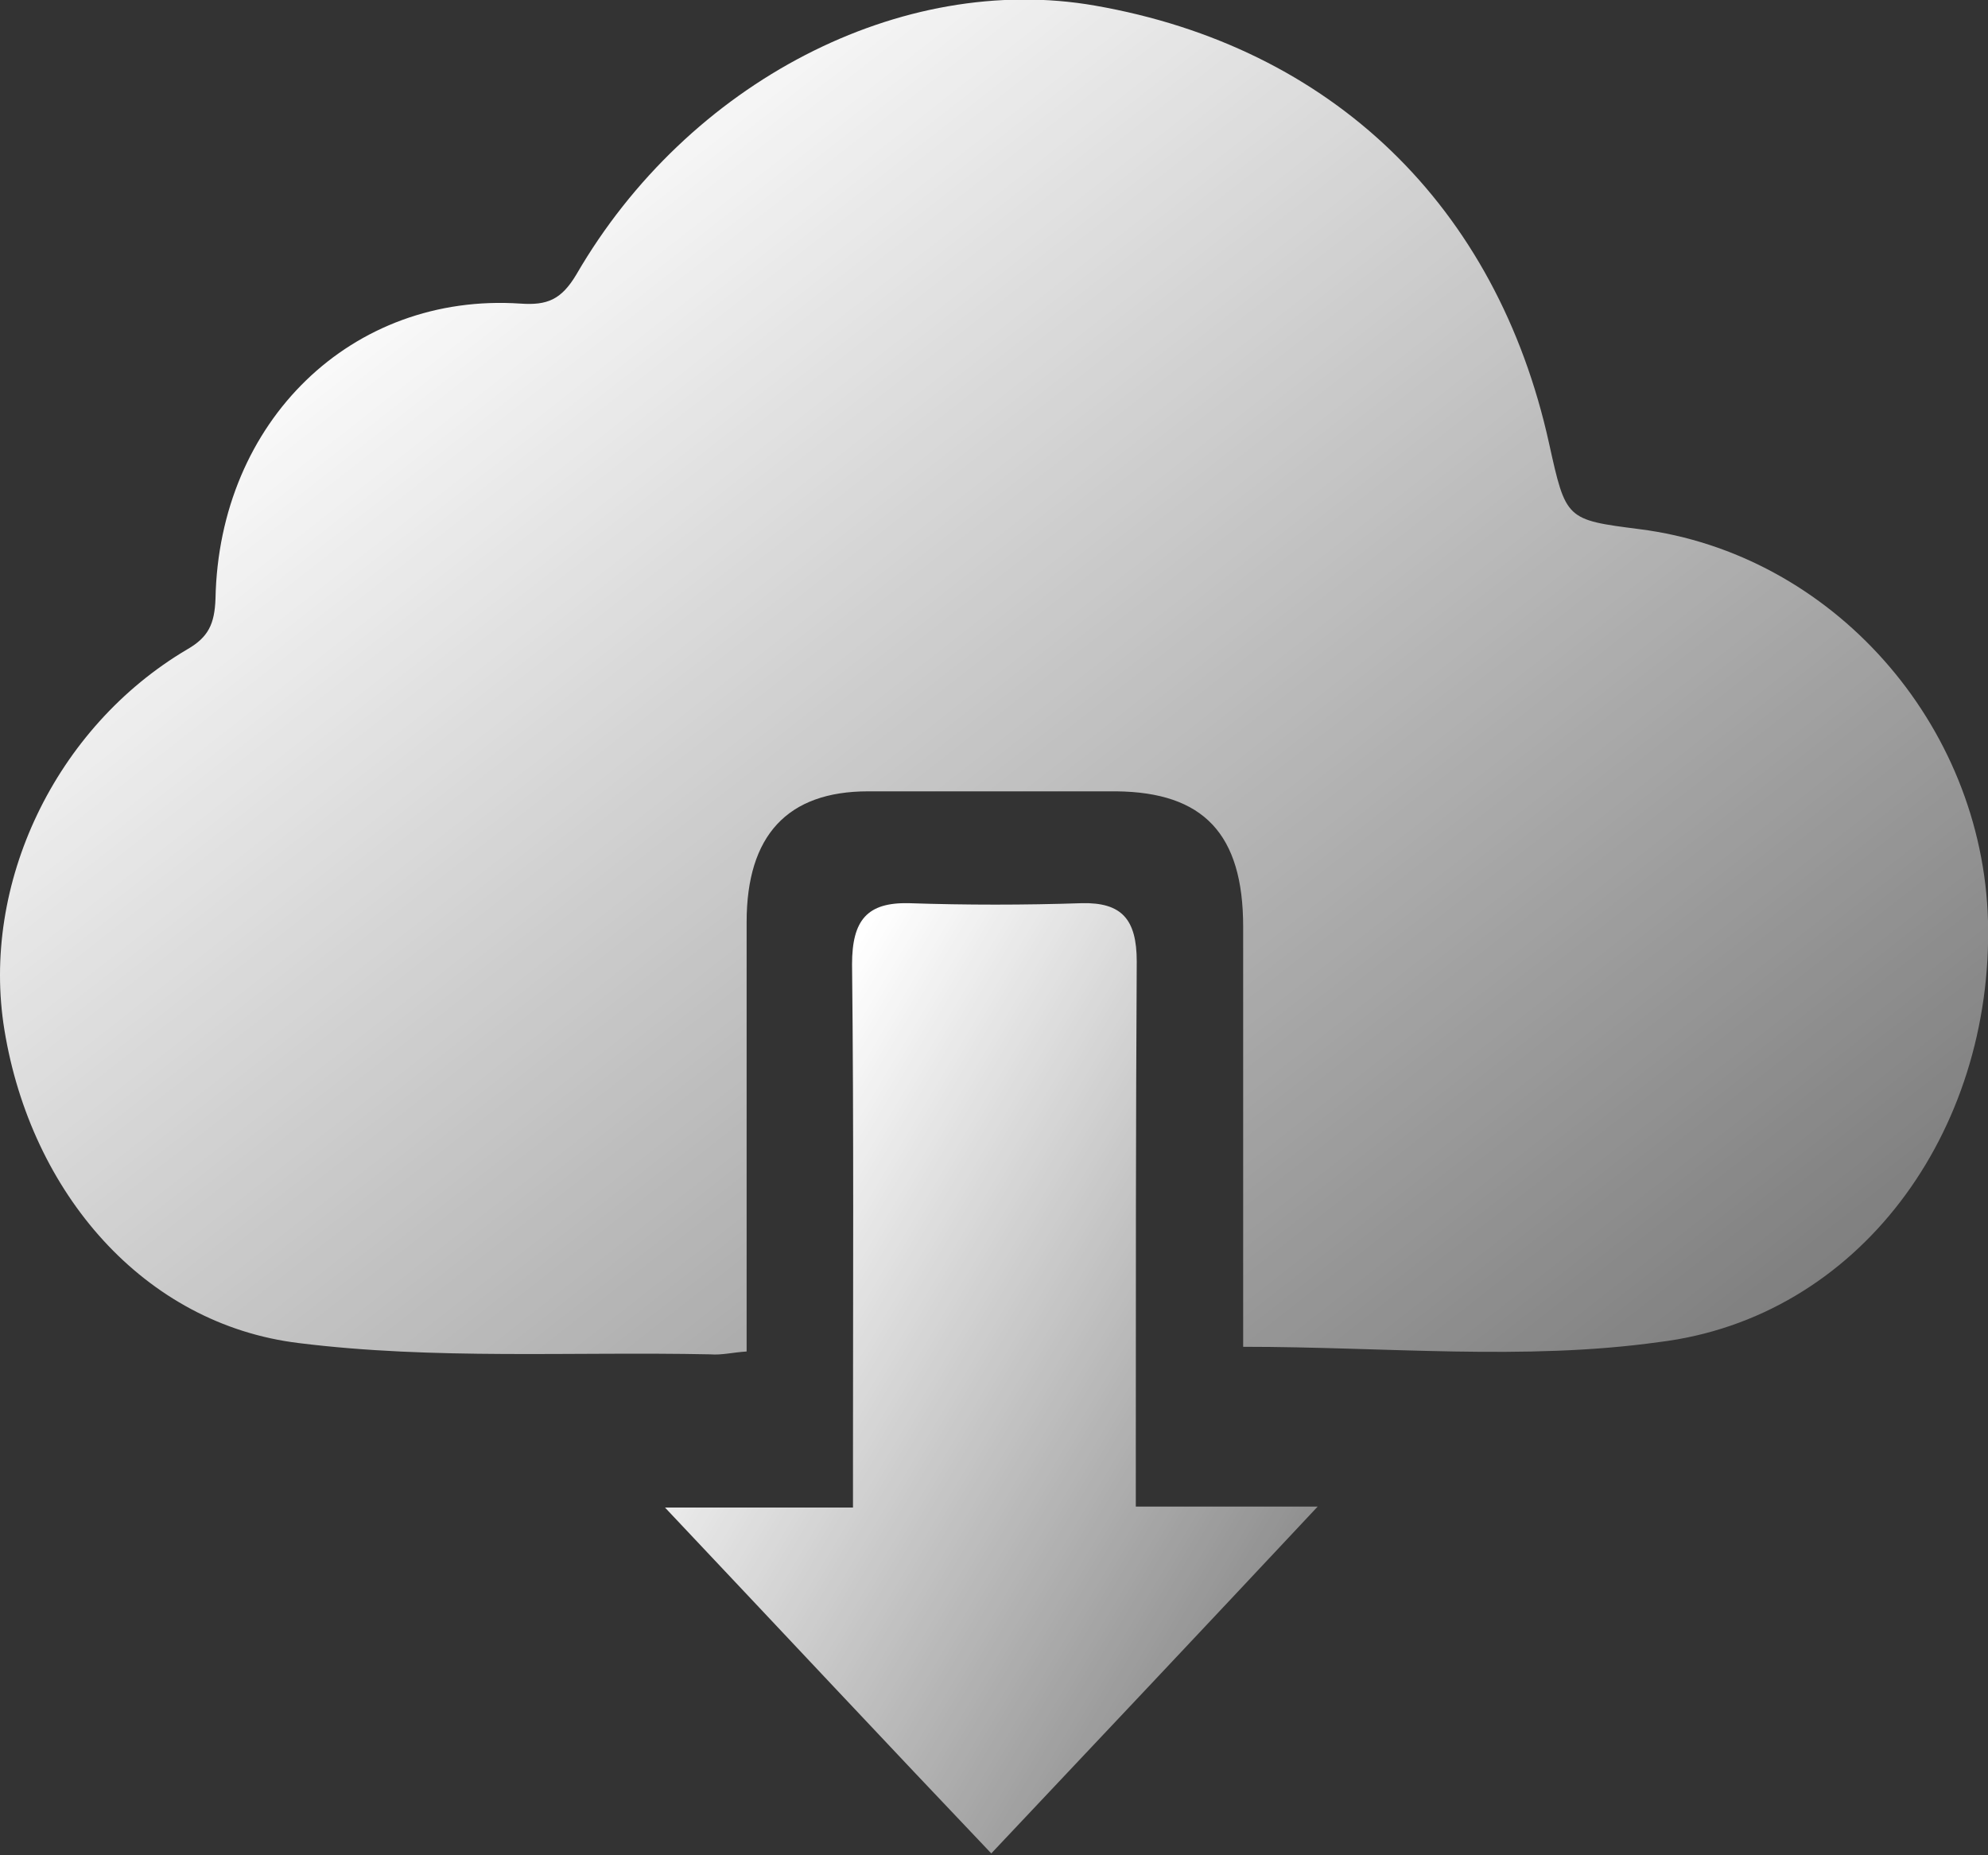 <svg width="30" height="28" viewBox="0 0 30 28" fill="none" xmlns="http://www.w3.org/2000/svg">
<rect x="0" y="0" width="30" height="28" fill="#333333" stroke="none"/>
<g clip-path="url(#clip0_2013_4126)">
<path d="M18.76 20.326C18.76 18.227 18.76 16.099 18.76 13.986C18.76 12.582 18.158 11.957 16.847 11.943C15.602 11.943 14.345 11.943 13.1 11.943C11.882 11.943 11.267 12.61 11.267 13.915C11.267 16.057 11.267 18.213 11.267 20.397C11.053 20.411 10.892 20.454 10.718 20.44C8.644 20.397 6.557 20.525 4.51 20.27C2.168 19.986 0.468 18 0.067 15.546C-0.294 13.348 0.83 10.979 2.824 9.801C3.145 9.617 3.238 9.418 3.252 9.035C3.305 6.355 5.312 4.411 7.855 4.582C8.256 4.61 8.47 4.525 8.698 4.142C10.384 1.234 13.608 -0.426 16.526 0.085C20.098 0.709 22.587 3.106 23.377 6.695C23.631 7.844 23.631 7.844 24.741 7.986C27.645 8.355 29.92 10.922 30 13.901C30.08 17.092 28.047 19.887 25.036 20.255C23.002 20.539 20.915 20.326 18.76 20.326Z" fill="url(#paint0_linear_2013_4126)"/>
<path d="M10.035 22.752C10.945 22.752 11.868 22.752 12.872 22.752C12.872 22.425 12.872 22.17 12.872 21.915C12.872 19.461 12.885 17.007 12.858 14.553C12.858 13.886 13.086 13.617 13.715 13.631C14.585 13.66 15.454 13.66 16.324 13.631C16.926 13.617 17.154 13.872 17.154 14.511C17.14 16.965 17.14 19.418 17.14 21.872C17.14 22.128 17.14 22.383 17.14 22.738C18.131 22.738 19.067 22.738 19.884 22.738C18.211 24.525 16.525 26.312 14.959 27.972C13.447 26.383 11.775 24.596 10.035 22.752Z" fill="url(#paint1_linear_2013_4126)"/>
</g>
<defs>
<linearGradient id="paint0_linear_2013_4126" x1="4.449" y1="4.327" x2="21.605" y2="26.196" gradientUnits="userSpaceOnUse">
<stop stop-color="white"/>
<stop offset="1" stop-color="white" stop-opacity="0.33"/>
</linearGradient>
<linearGradient id="paint1_linear_2013_4126" x1="11.496" y1="16.67" x2="22.397" y2="23.174" gradientUnits="userSpaceOnUse">
<stop stop-color="white"/>
<stop offset="1" stop-color="white" stop-opacity="0.33"/>
</linearGradient>
<clipPath id="clip0_2013_4126">
<rect width="30" height="28" fill="white"/>
</clipPath>
</defs>
</svg>
